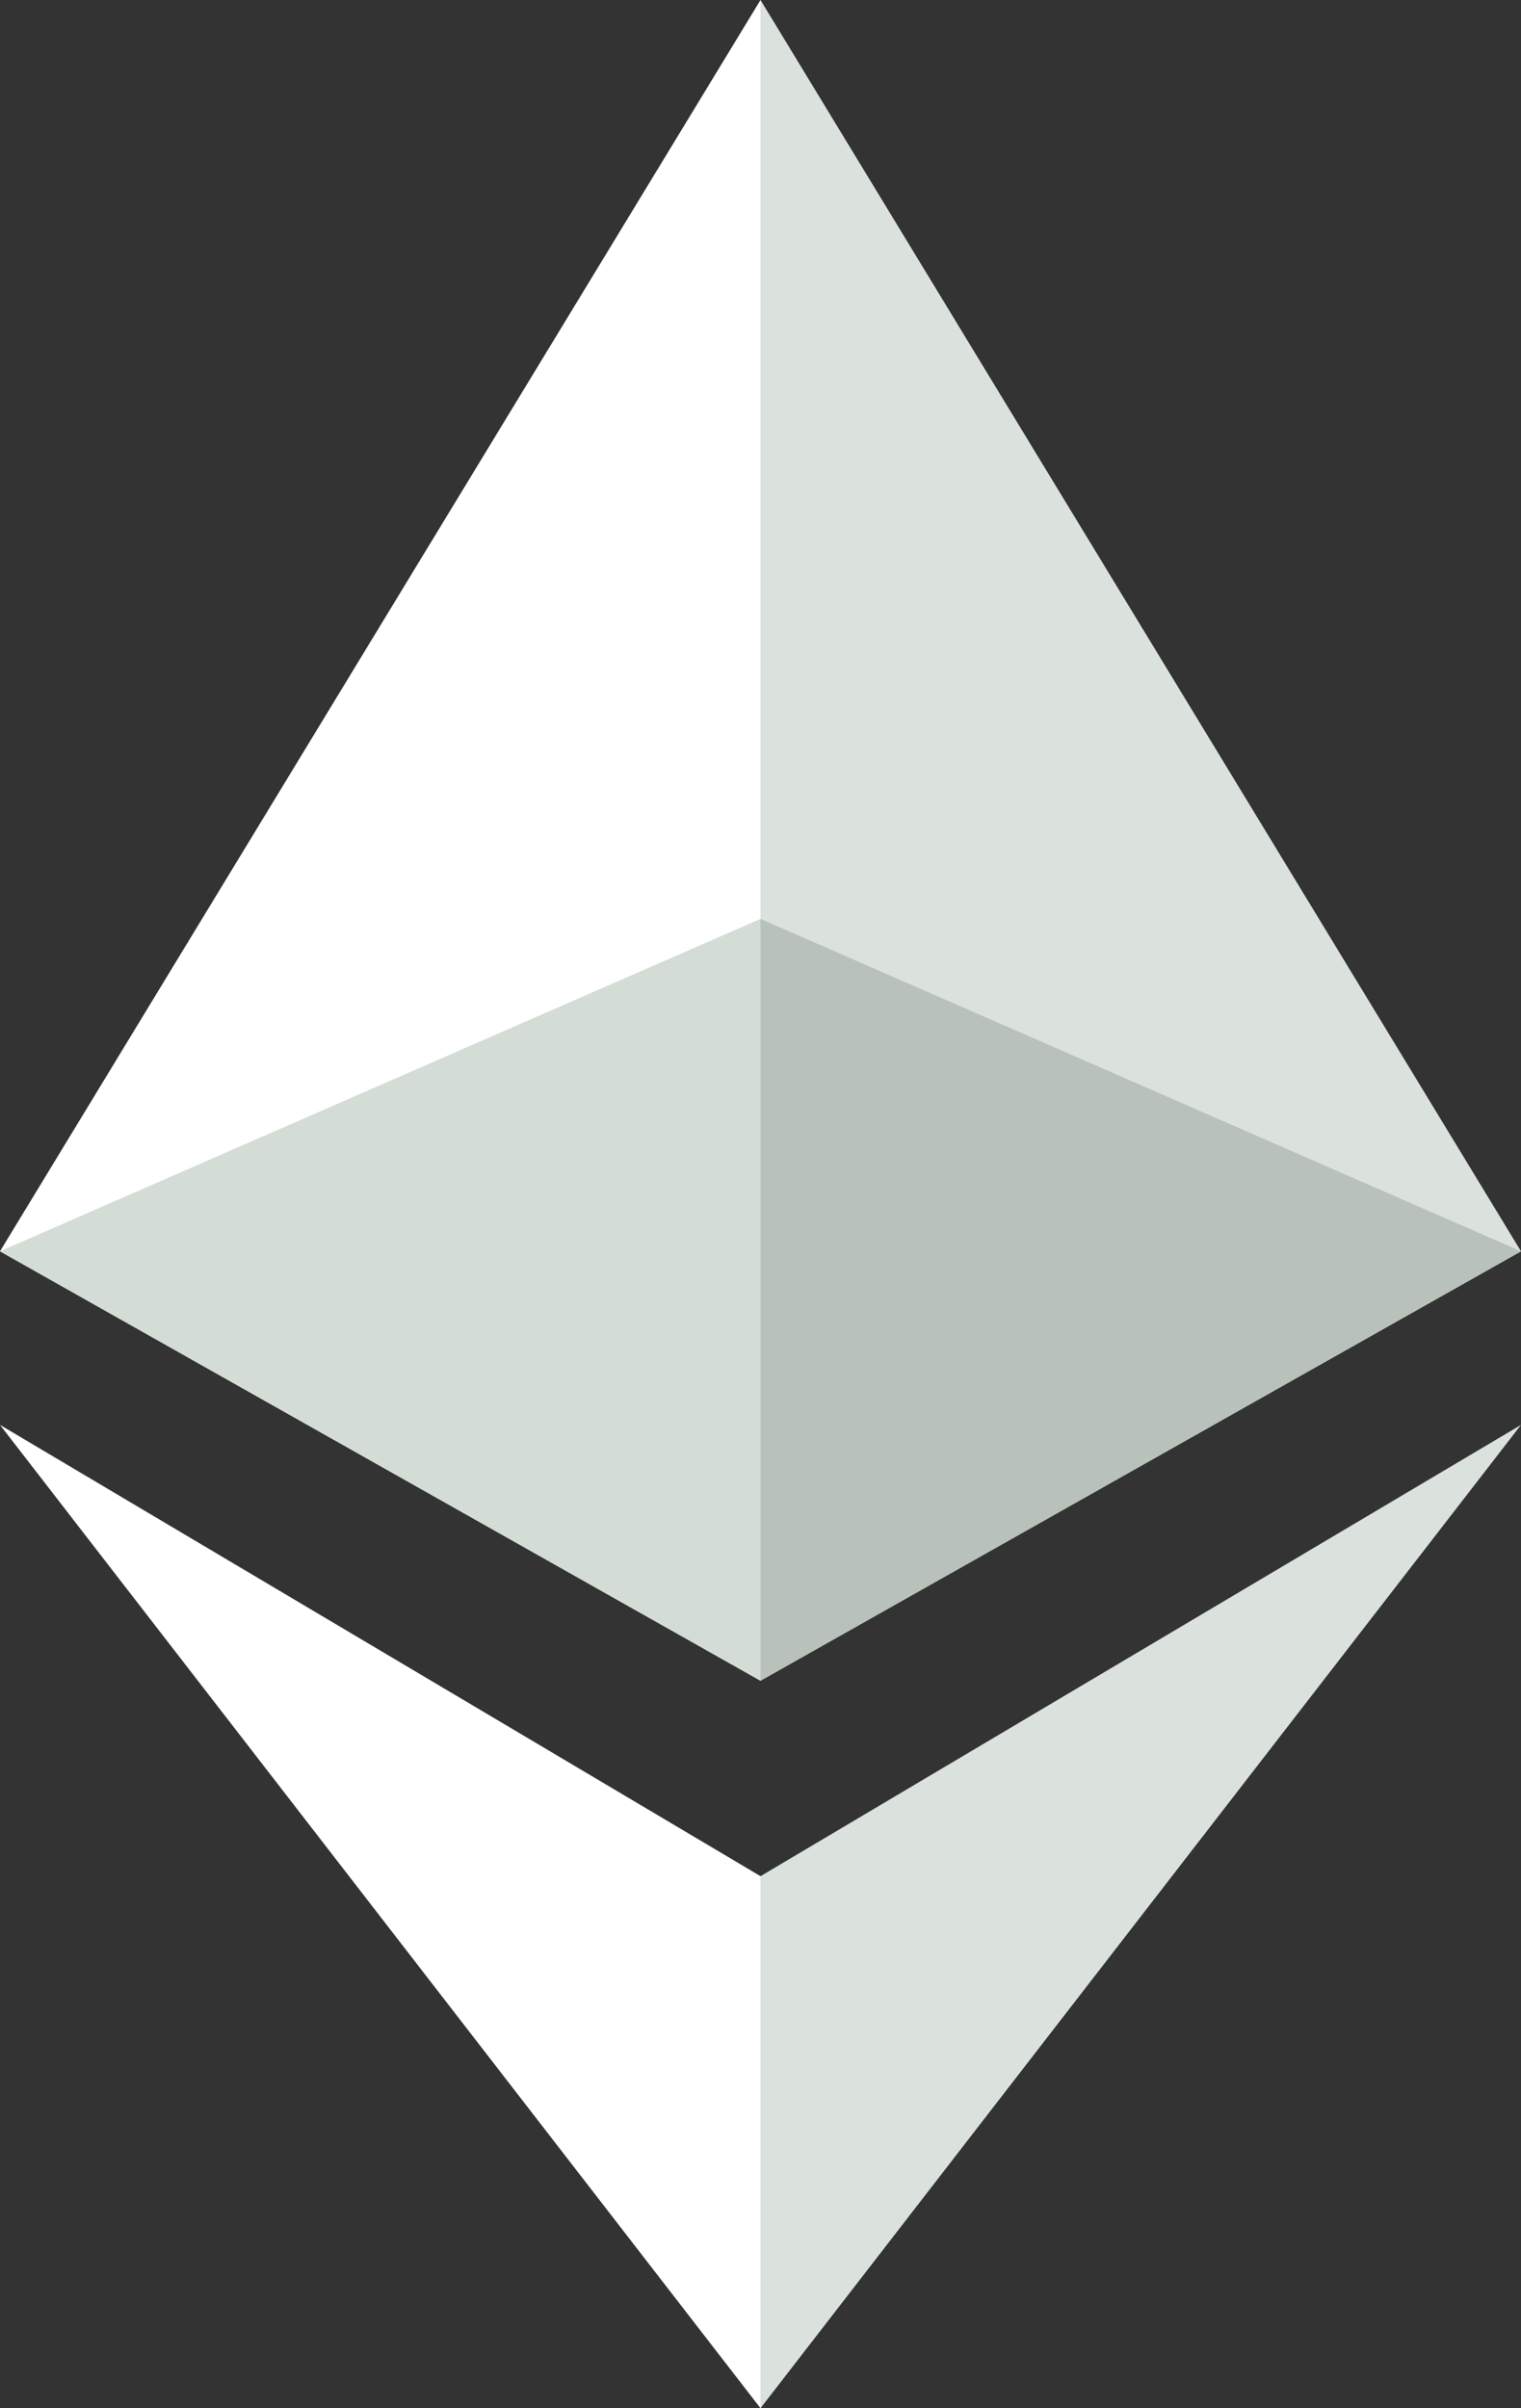 <svg width="24" height="38" viewBox="0 0 24 38" fill="none" xmlns="http://www.w3.org/2000/svg">
<rect x="0" y="0" width="24" height="38" fill="#333333" stroke="none"/>
<path fill-rule="evenodd" clip-rule="evenodd" d="M12 38V29.605L0 22.484L12 38Z" fill="white"/>
<path fill-rule="evenodd" clip-rule="evenodd" d="M12 38V29.605L24 22.484L12 38Z" fill="#DBE1DC"/>
<path fill-rule="evenodd" clip-rule="evenodd" d="M12 0L12 26.521L0 19.745L12 0Z" fill="white"/>
<path fill-rule="evenodd" clip-rule="evenodd" d="M12 0L12 26.521L24 19.745L12 0Z" fill="#DBE1DC"/>
<path fill-rule="evenodd" clip-rule="evenodd" d="M12 14.5V26.521L24 19.745L12 14.5Z" fill="#B8C2BA"/>
<path fill-rule="evenodd" clip-rule="evenodd" d="M12 14.5V26.521L0 19.745L12 14.5Z" fill="#D3DCD5"/>
</svg>
